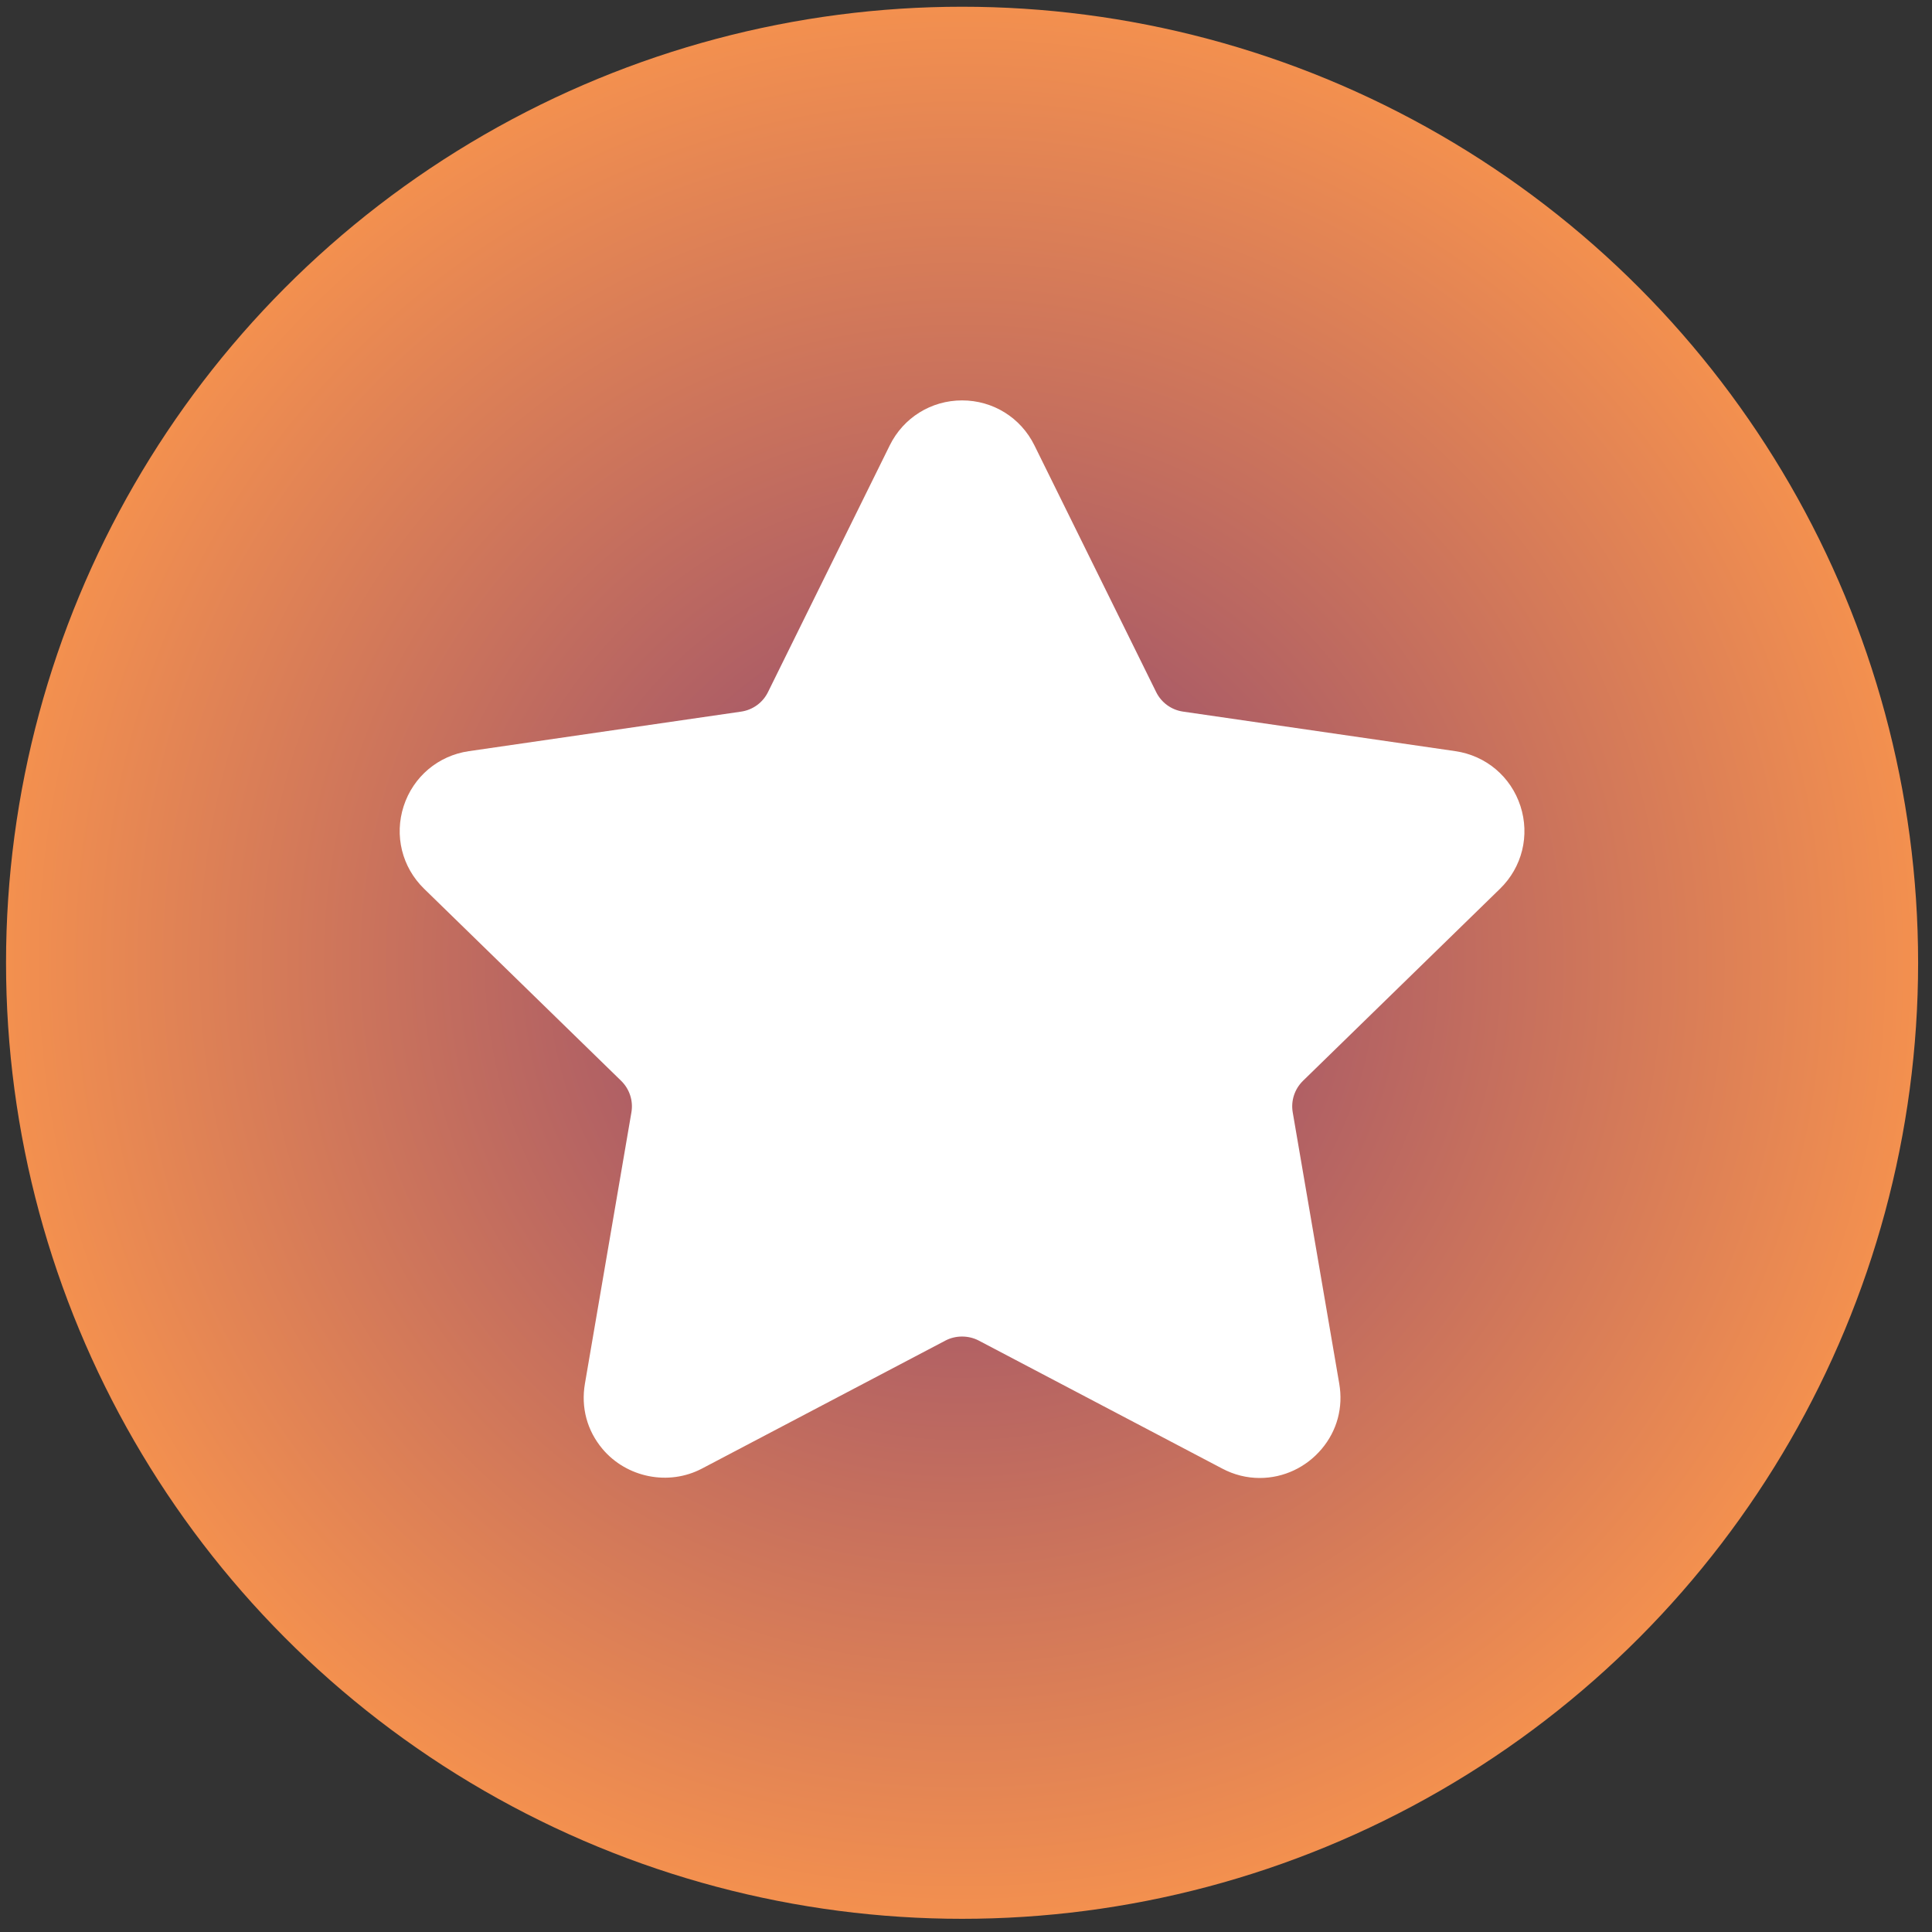 <svg width="97" height="97" viewBox="0 0 97 97" fill="none" xmlns="http://www.w3.org/2000/svg">
<rect x="0" y="0" width="97" height="97" fill="#333333" stroke="none"/>
<circle cx="48.303" cy="48.338" r="48" fill="url(#paint0_radial)"/>
<path d="M75.312 44.621C76.424 43.538 76.816 41.948 76.337 40.47C75.856 38.992 74.605 37.937 73.067 37.713L59.394 35.727C58.811 35.642 58.308 35.276 58.048 34.748L51.935 22.36C51.249 20.968 49.856 20.103 48.303 20.103C46.752 20.103 45.359 20.968 44.672 22.36L38.558 34.749C38.298 35.278 37.794 35.643 37.212 35.728L23.539 37.714C22.002 37.937 20.749 38.993 20.268 40.471C19.789 41.949 20.181 43.539 21.293 44.622L31.186 54.265C31.608 54.677 31.801 55.269 31.701 55.848L29.368 69.465C29.161 70.663 29.475 71.829 30.251 72.749C31.456 74.181 33.56 74.618 35.243 73.733L47.471 67.304C47.982 67.036 48.626 67.038 49.136 67.304L61.365 73.733C61.959 74.047 62.594 74.205 63.248 74.205C64.444 74.205 65.577 73.674 66.356 72.749C67.133 71.829 67.446 70.661 67.239 69.465L64.904 55.848C64.804 55.268 64.998 54.677 65.419 54.265L75.312 44.621Z" fill="white"/>
<defs>
<radialGradient id="paint0_radial" cx="0" cy="0" r="1" gradientUnits="userSpaceOnUse" gradientTransform="translate(48.303 48.338) scale(48)">
<stop stop-color="#884371"/>
<stop offset="0.999" stop-color="#F3904F"/>
</radialGradient>
</defs>
</svg>
